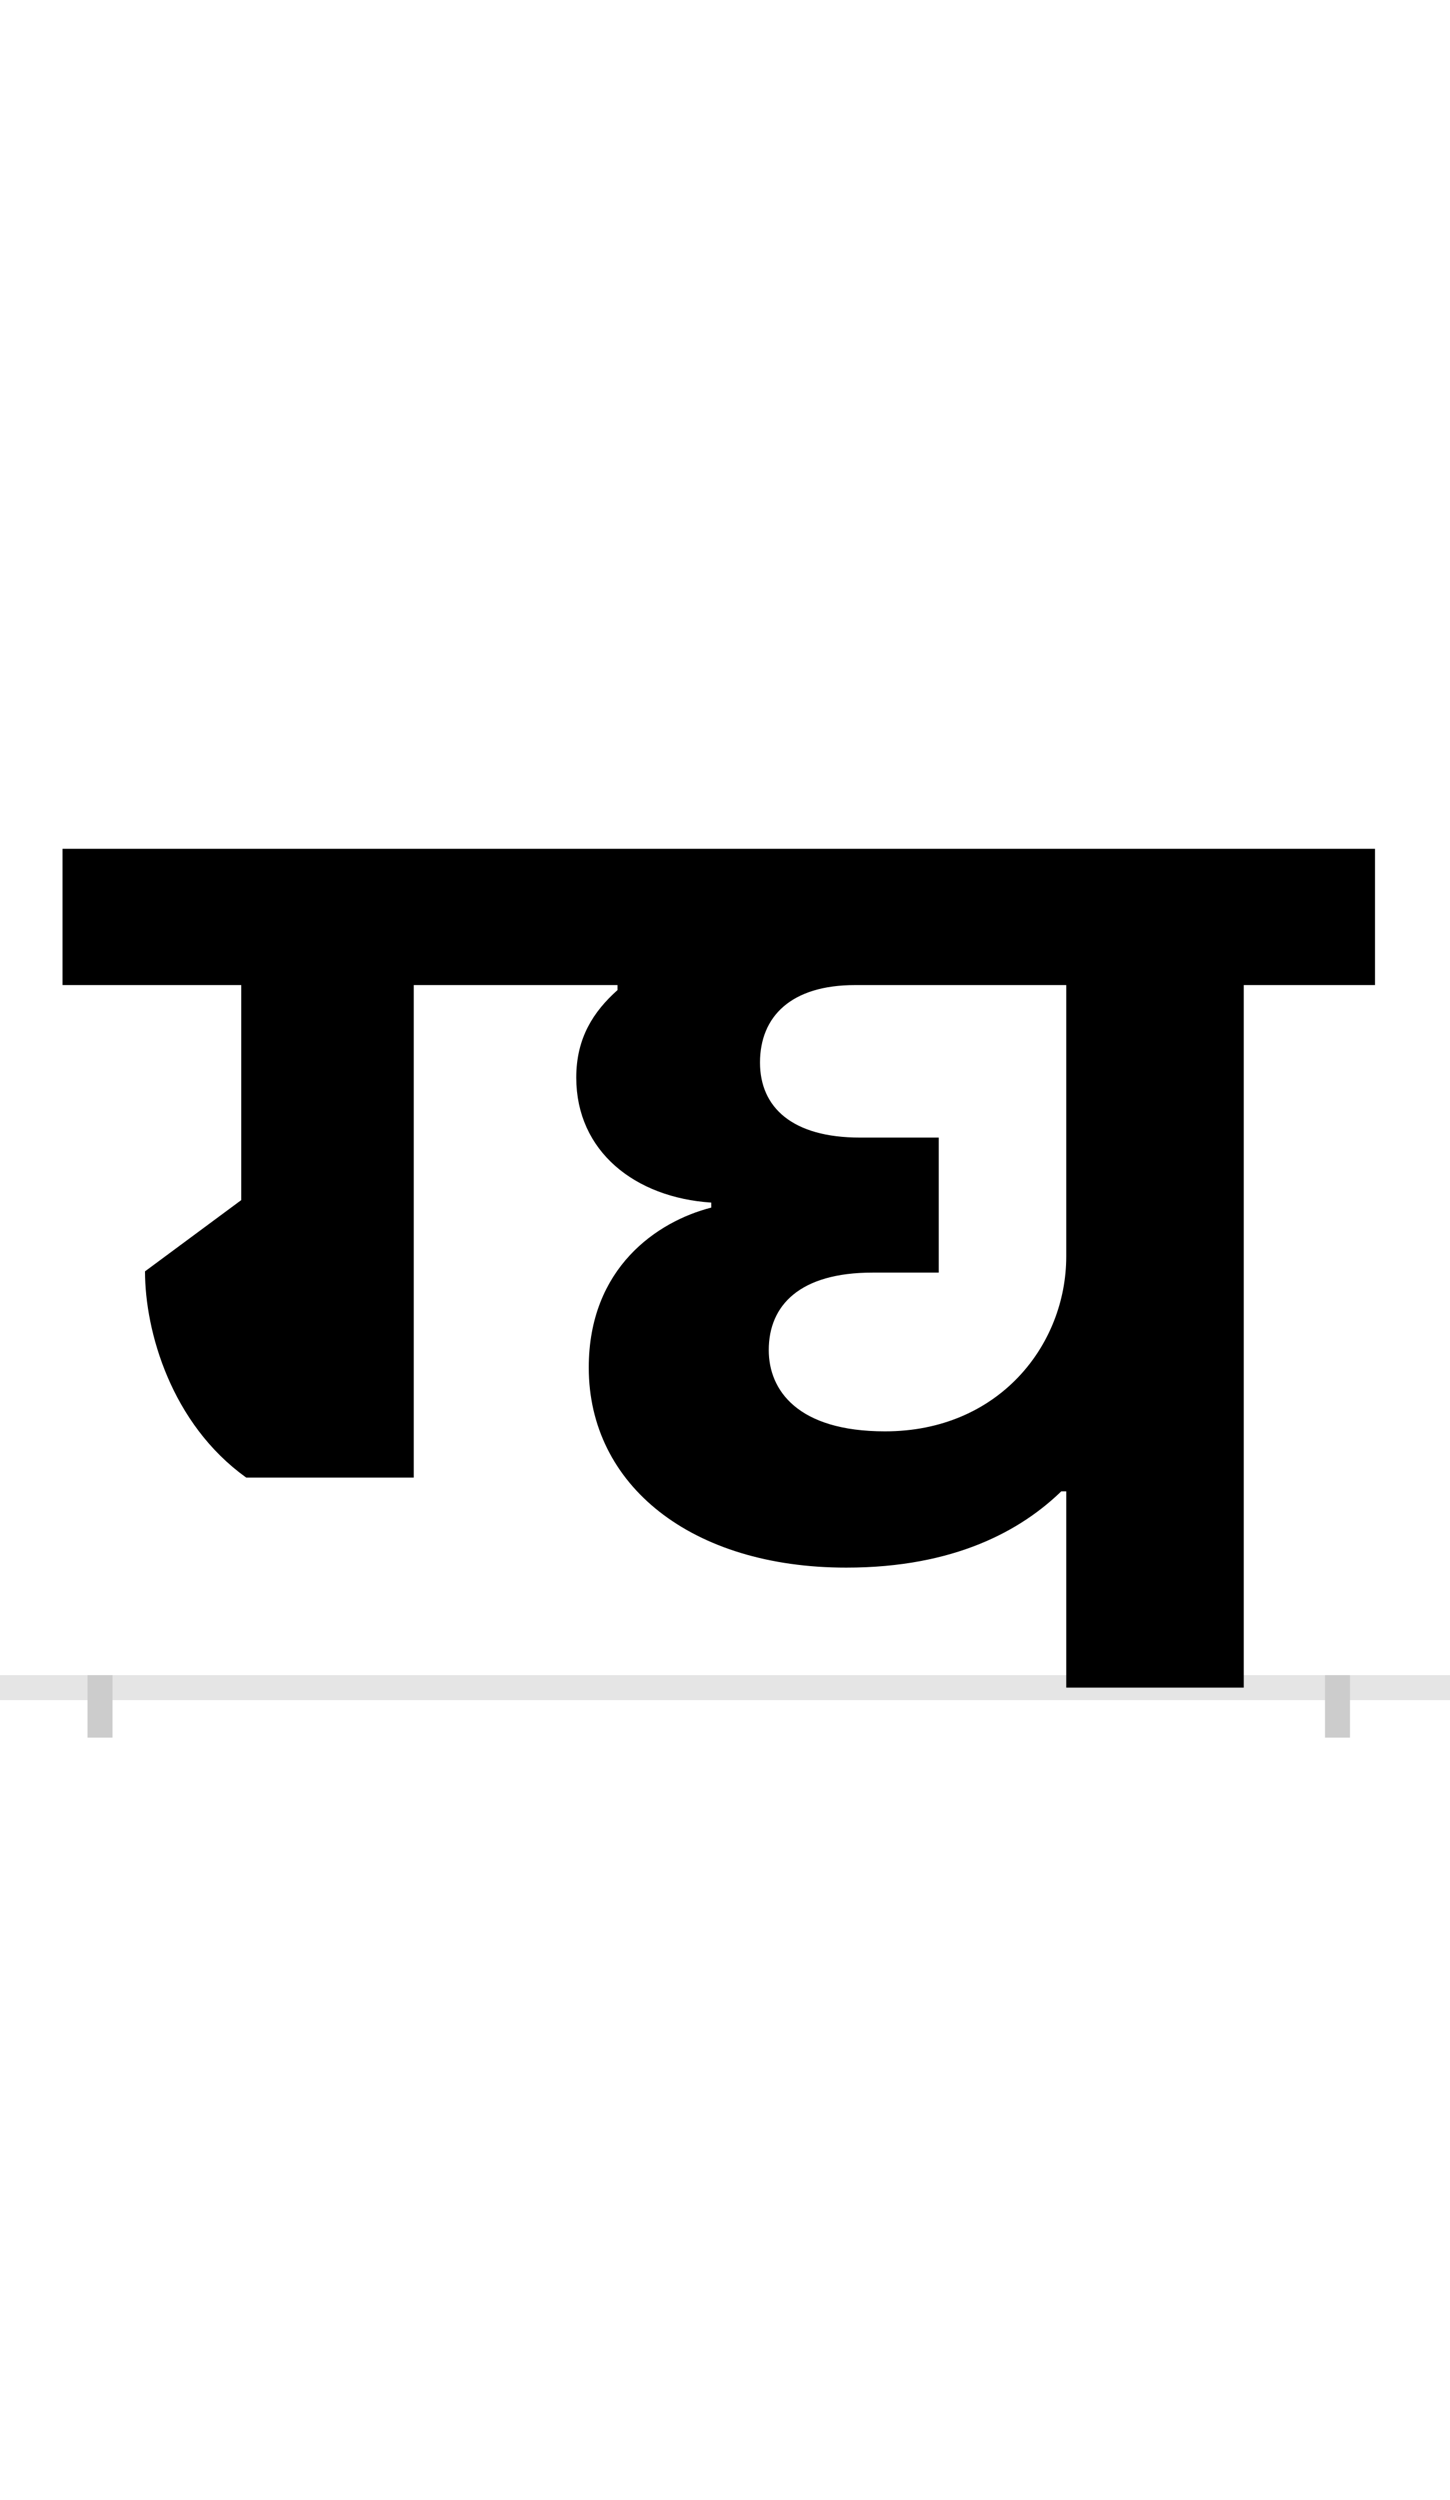 <?xml version="1.0" encoding="UTF-8"?>
<svg height="200.0" version="1.1" width="116.0" xmlns="http://www.w3.org/2000/svg" xmlns:xlink="http://www.w3.org/1999/xlink">
 <rect width="100%" height="100%" fill="#808080" stroke="none"/>
 <path d="M0,0 l116,0 l0,200 l-116,0 Z M0,0" fill="rgb(255,255,255)" transform="matrix(1,0,0,-1,0.0,200.0)"/>
 <path d="M0,0 l116,0" fill="none" stroke="rgb(229,229,229)" stroke-width="2" transform="matrix(1,0,0,-1,0.0,135.0)"/>
 <path d="M0,1 l0,-5" fill="none" stroke="rgb(204,204,204)" stroke-width="2" transform="matrix(1,0,0,-1,8.0,135.0)"/>
 <path d="M0,1 l0,-5" fill="none" stroke="rgb(204,204,204)" stroke-width="2" transform="matrix(1,0,0,-1,107.0,135.0)"/>
 <path d="M1020,562 l0,109 l-1050,0 l0,-109 l143,0 l0,-172 l-77,-57 c0,-48,21,-122,81,-165 l134,0 l0,394 l163,0 l0,-4 c-19,-17,-33,-38,-33,-70 c0,-59,47,-96,108,-100 l0,-4 c-43,-11,-98,-48,-98,-128 c0,-94,82,-160,206,-160 c87,0,140,30,172,61 l4,0 l0,-157 l142,0 l0,562 Z M773,562 l0,-217 c0,-71,-54,-140,-145,-140 c-70,0,-93,33,-93,65 c0,36,25,62,83,62 l53,0 l0,108 l-63,0 c-54,0,-80,24,-80,60 c0,37,25,62,76,62 Z M773,562" fill="rgb(0,0,0)" transform="matrix(0.1,0.0,0.0,-0.1,8.0,135.0)"/>
</svg>